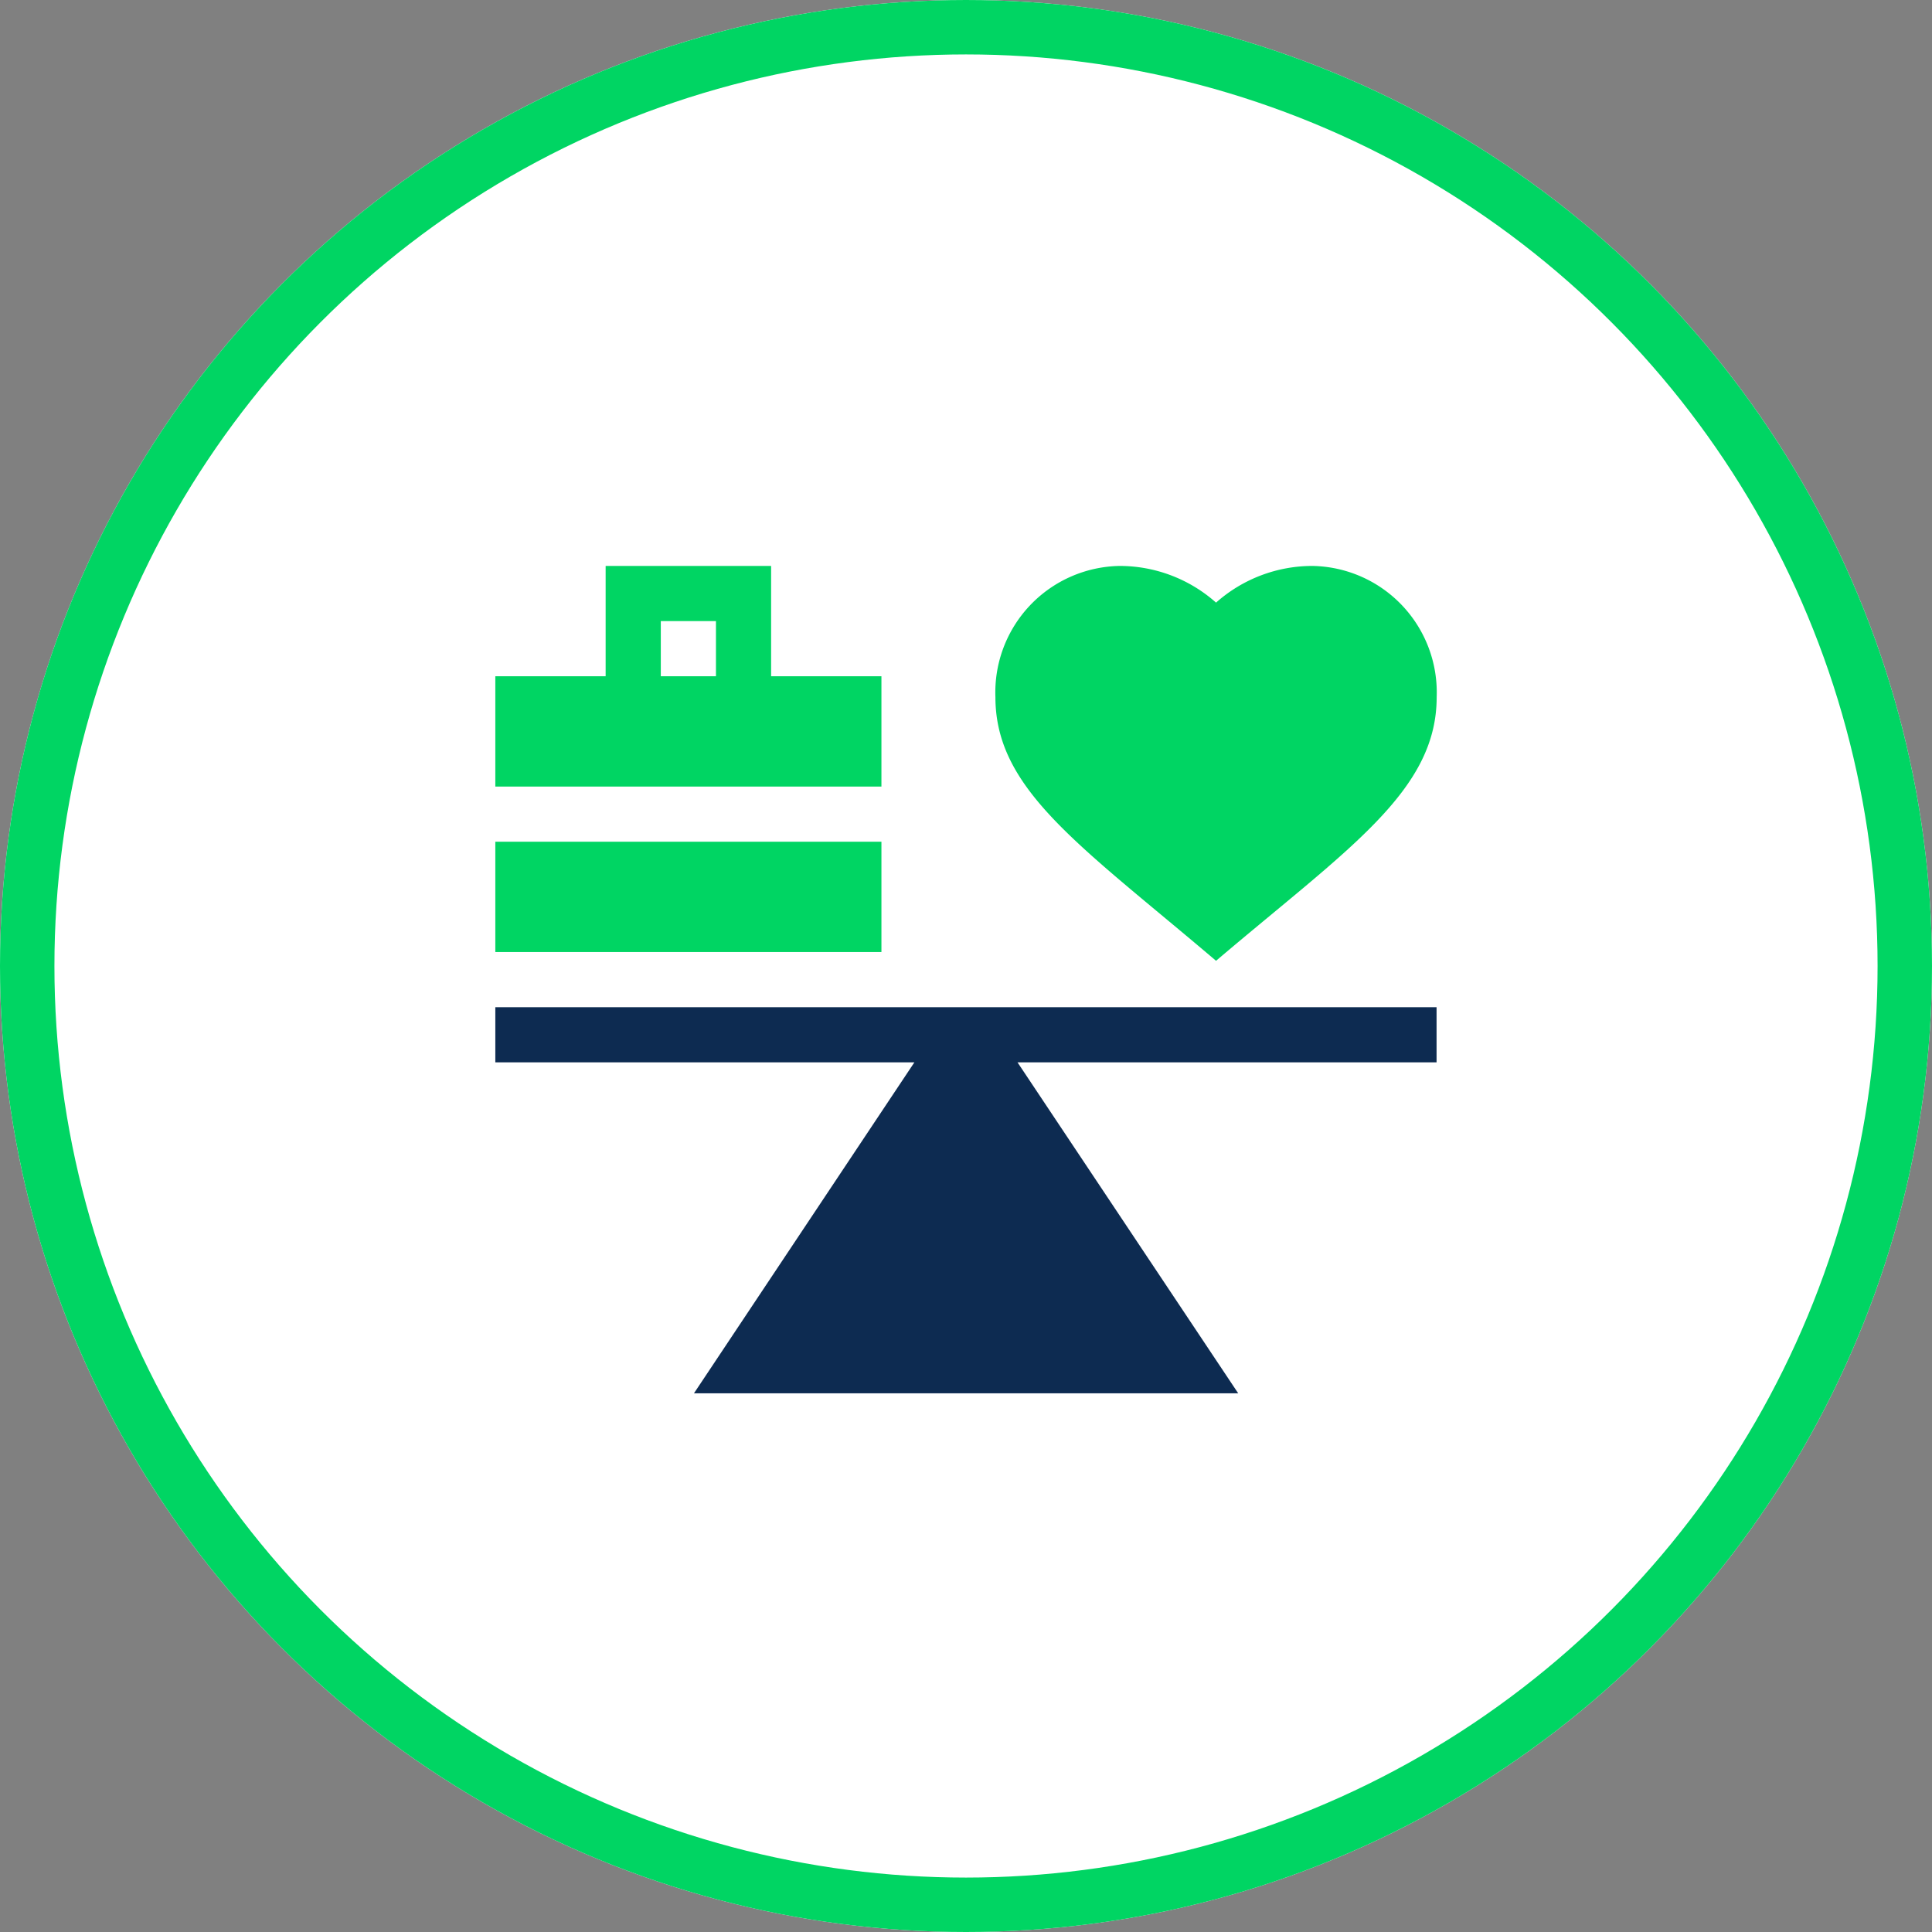 <svg xmlns="http://www.w3.org/2000/svg" width="71" height="71" viewBox="0 0 71 71">
  <rect x="0" y="0" width="71" height="71" fill="#808080" stroke="none"/>
  <g id="Group_12323" data-name="Group 12323" transform="translate(-148 -2282.208)">
    <g id="Group_12216" data-name="Group 12216" transform="translate(-1621 185.208)">
      <g id="Ellipse_5" data-name="Ellipse 5" transform="translate(1769 2097)" fill="#fff" stroke="#00d563" stroke-width="2">
        <circle cx="35.5" cy="35.5" r="35.5" stroke="none"/>
        <circle cx="35.5" cy="35.5" r="34.5" fill="none"/>
      </g>
    </g>
    <g id="balance" transform="translate(166.203 2272.006)">
      <path id="Path_8365" data-name="Path 8365" d="M0,273.027H15.4L7.3,285.189h20L19.19,273.027h15.4V271H0Z" transform="translate(0 -223.784)" fill="#0d2b51"/>
      <path id="Path_8366" data-name="Path 8366" d="M280.108,45.511c4.837-4.112,8.108-6.224,8.108-9.689A4.647,4.647,0,0,0,283.655,31a5.332,5.332,0,0,0-3.547,1.348A5.333,5.333,0,0,0,276.561,31,4.647,4.647,0,0,0,272,35.822C272,39.228,275.112,41.263,280.108,45.511Z" transform="translate(-253.622 0)" fill="#00d563"/>
      <path id="Path_8367" data-name="Path 8367" d="M14.189,35.054H10.135V31H4.054v4.054H0v4.054H14.189ZM6.081,33.027H8.108v2.027H6.081Z" fill="#00d563"/>
      <path id="Path_8368" data-name="Path 8368" d="M0,181H14.189v4.054H0Z" transform="translate(0 -139.865)" fill="#00d563"/>
    </g>
  </g>
</svg>
